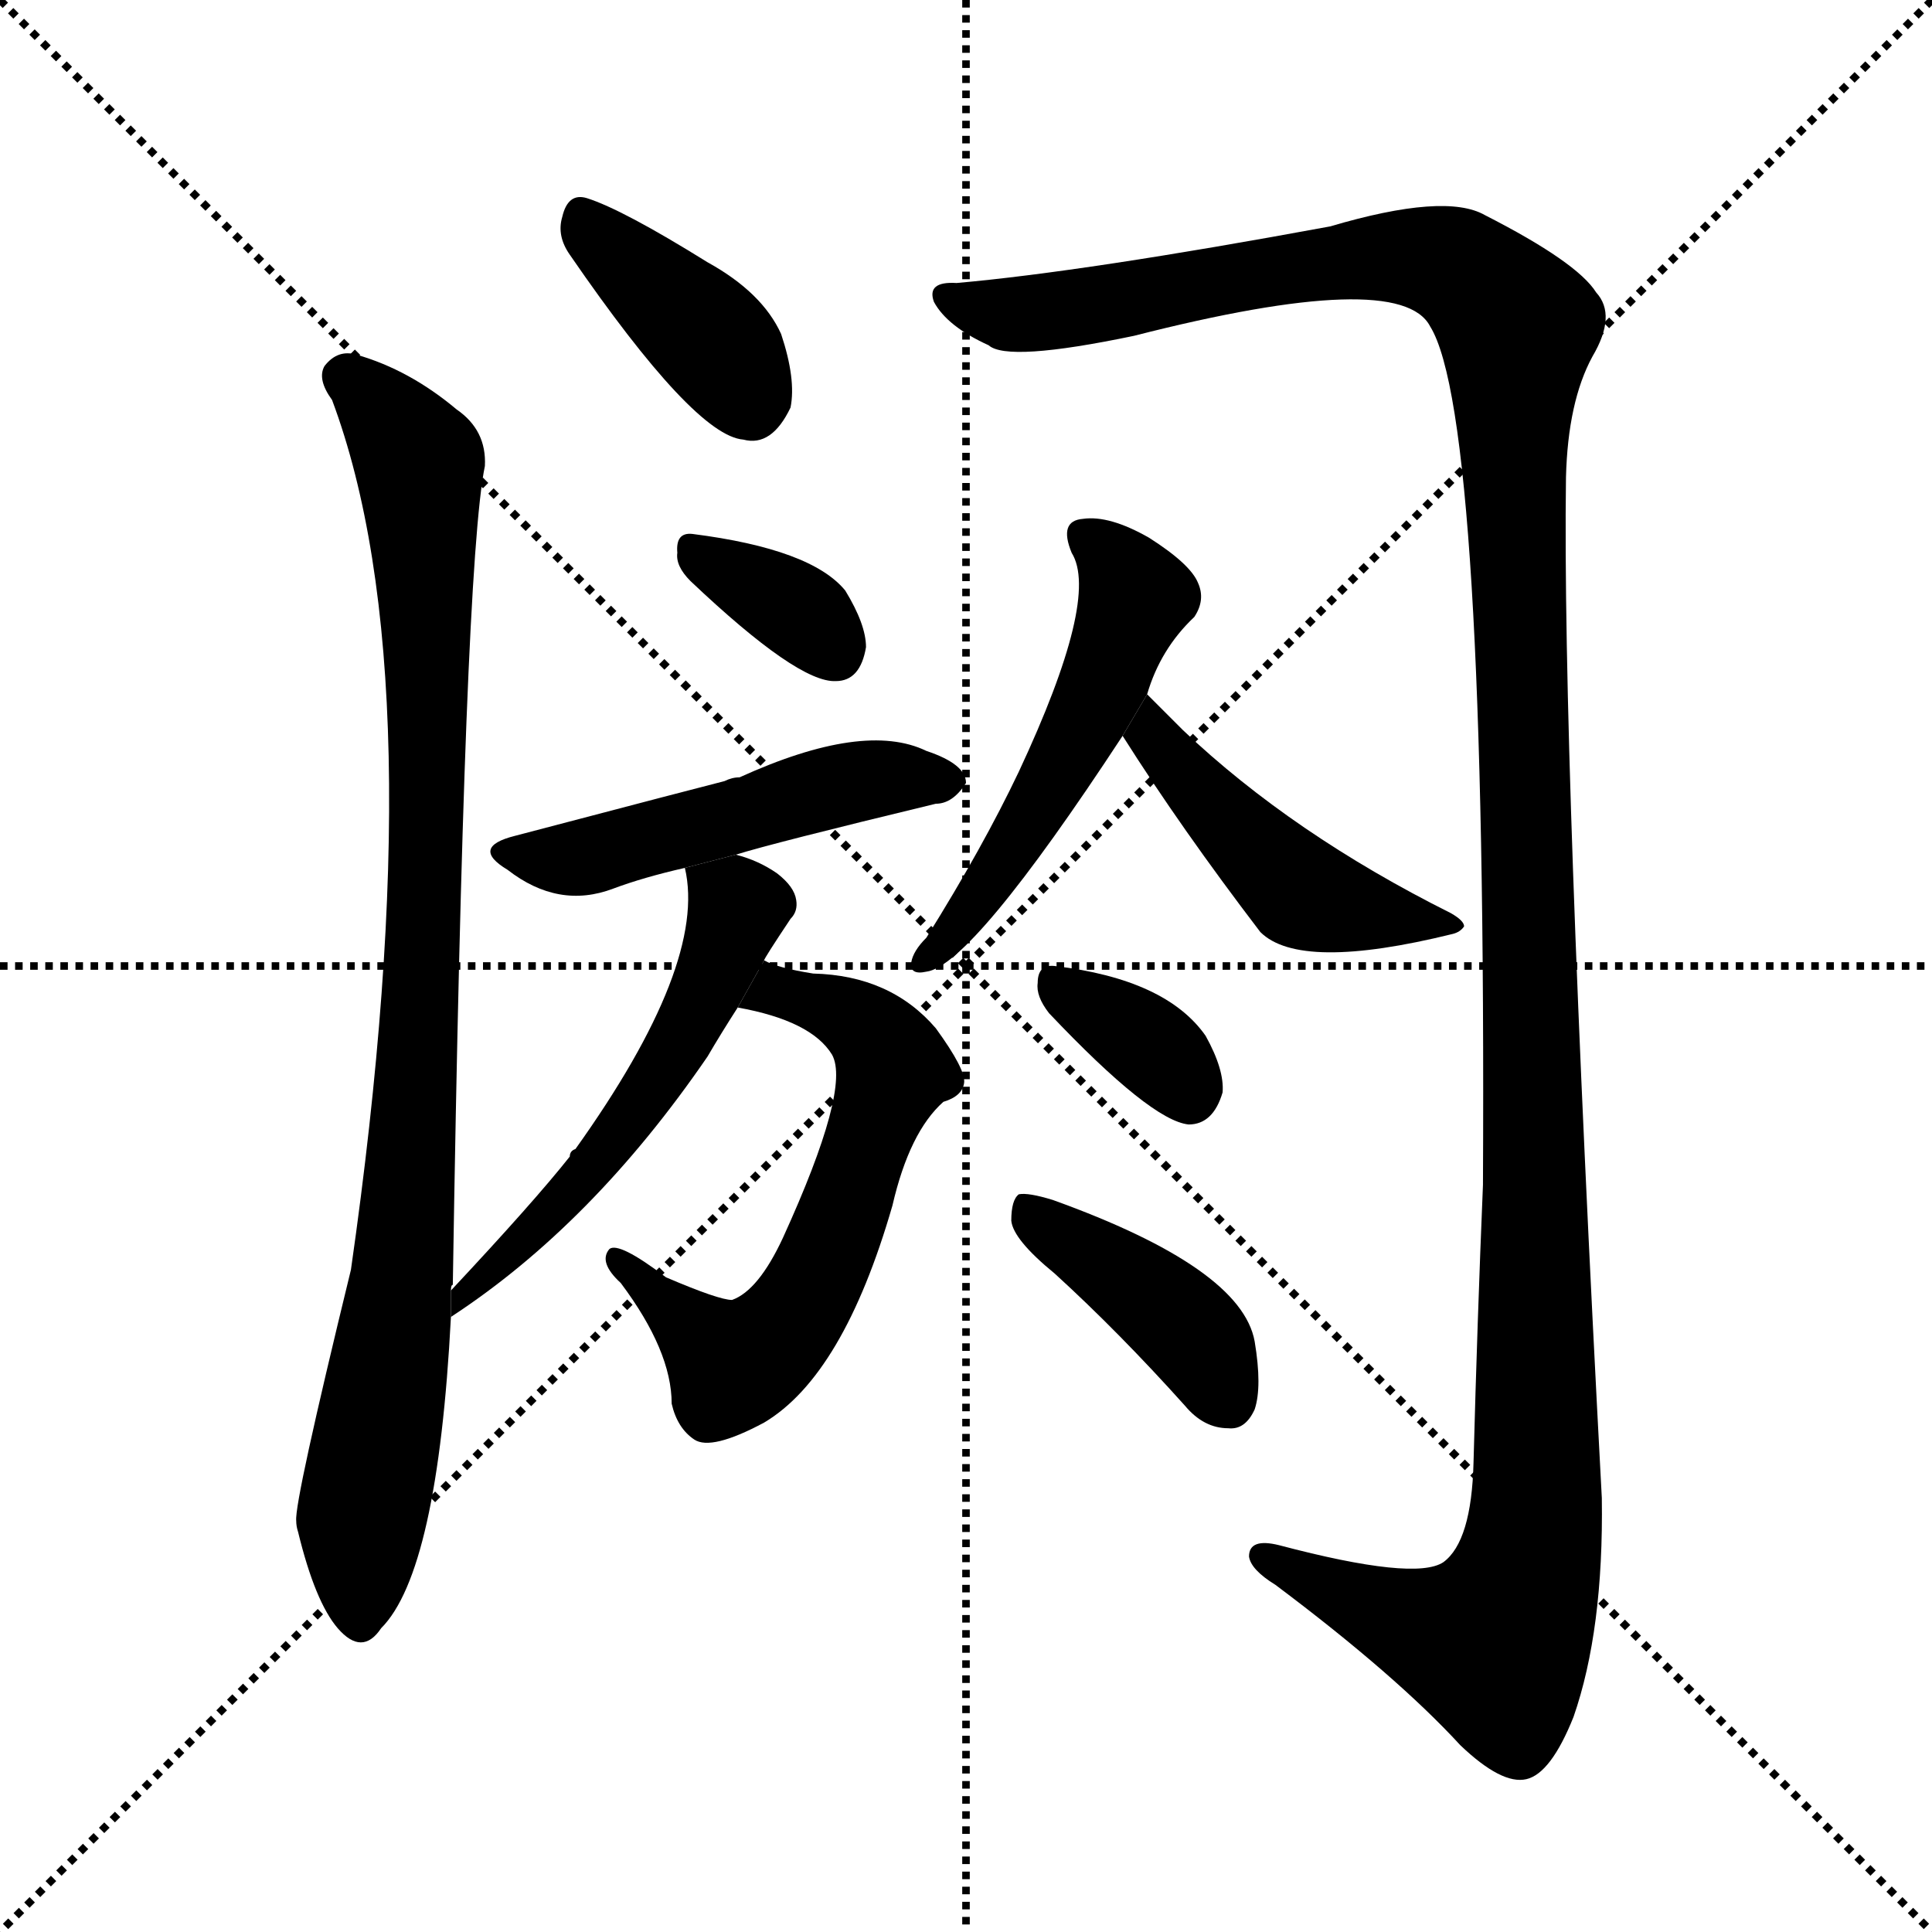 <svg version="1.1" viewBox="0 0 1024 1024" xmlns="http://www.w3.org/2000/svg">
  <g stroke="black" stroke-dasharray="1,1" stroke-width="1" transform="scale(4, 4)">
    <line x1="0" y1="0" x2="256" y2="256"></line>
    <line x1="256" y1="0" x2="0" y2="256"></line>
    <line x1="128" y1="0" x2="128" y2="256"></line>
    <line x1="0" y1="128" x2="256" y2="128"></line>
  </g>
  <g transform="scale(1, -1) translate(0, -900)">
    <style type="text/css">
      
        @keyframes keyframes0 {
          from {
            stroke: blue;
            stroke-dashoffset: 388;
            stroke-width: 128;
          }
          56% {
            animation-timing-function: step-end;
            stroke: blue;
            stroke-dashoffset: 0;
            stroke-width: 128;
          }
          to {
            stroke: black;
            stroke-width: 1024;
          }
        }
        #make-me-a-hanzi-animation-0 {
          animation: keyframes0 0.566s both;
          animation-delay: 0s;
          animation-timing-function: linear;
        }
      
        @keyframes keyframes1 {
          from {
            stroke: blue;
            stroke-dashoffset: 932;
            stroke-width: 128;
          }
          75% {
            animation-timing-function: step-end;
            stroke: blue;
            stroke-dashoffset: 0;
            stroke-width: 128;
          }
          to {
            stroke: black;
            stroke-width: 1024;
          }
        }
        #make-me-a-hanzi-animation-1 {
          animation: keyframes1 1.008s both;
          animation-delay: 0.566s;
          animation-timing-function: linear;
        }
      
        @keyframes keyframes2 {
          from {
            stroke: blue;
            stroke-dashoffset: 1405;
            stroke-width: 128;
          }
          82% {
            animation-timing-function: step-end;
            stroke: blue;
            stroke-dashoffset: 0;
            stroke-width: 128;
          }
          to {
            stroke: black;
            stroke-width: 1024;
          }
        }
        #make-me-a-hanzi-animation-2 {
          animation: keyframes2 1.393s both;
          animation-delay: 1.574s;
          animation-timing-function: linear;
        }
      
        @keyframes keyframes3 {
          from {
            stroke: blue;
            stroke-dashoffset: 343;
            stroke-width: 128;
          }
          53% {
            animation-timing-function: step-end;
            stroke: blue;
            stroke-dashoffset: 0;
            stroke-width: 128;
          }
          to {
            stroke: black;
            stroke-width: 1024;
          }
        }
        #make-me-a-hanzi-animation-3 {
          animation: keyframes3 0.529s both;
          animation-delay: 2.968s;
          animation-timing-function: linear;
        }
      
        @keyframes keyframes4 {
          from {
            stroke: blue;
            stroke-dashoffset: 495;
            stroke-width: 128;
          }
          62% {
            animation-timing-function: step-end;
            stroke: blue;
            stroke-dashoffset: 0;
            stroke-width: 128;
          }
          to {
            stroke: black;
            stroke-width: 1024;
          }
        }
        #make-me-a-hanzi-animation-4 {
          animation: keyframes4 0.653s both;
          animation-delay: 3.497s;
          animation-timing-function: linear;
        }
      
        @keyframes keyframes5 {
          from {
            stroke: blue;
            stroke-dashoffset: 614;
            stroke-width: 128;
          }
          67% {
            animation-timing-function: step-end;
            stroke: blue;
            stroke-dashoffset: 0;
            stroke-width: 128;
          }
          to {
            stroke: black;
            stroke-width: 1024;
          }
        }
        #make-me-a-hanzi-animation-5 {
          animation: keyframes5 0.75s both;
          animation-delay: 4.15s;
          animation-timing-function: linear;
        }
      
        @keyframes keyframes6 {
          from {
            stroke: blue;
            stroke-dashoffset: 543;
            stroke-width: 128;
          }
          64% {
            animation-timing-function: step-end;
            stroke: blue;
            stroke-dashoffset: 0;
            stroke-width: 128;
          }
          to {
            stroke: black;
            stroke-width: 1024;
          }
        }
        #make-me-a-hanzi-animation-6 {
          animation: keyframes6 0.692s both;
          animation-delay: 4.899s;
          animation-timing-function: linear;
        }
      
        @keyframes keyframes7 {
          from {
            stroke: blue;
            stroke-dashoffset: 519;
            stroke-width: 128;
          }
          63% {
            animation-timing-function: step-end;
            stroke: blue;
            stroke-dashoffset: 0;
            stroke-width: 128;
          }
          to {
            stroke: black;
            stroke-width: 1024;
          }
        }
        #make-me-a-hanzi-animation-7 {
          animation: keyframes7 0.672s both;
          animation-delay: 5.591s;
          animation-timing-function: linear;
        }
      
        @keyframes keyframes8 {
          from {
            stroke: blue;
            stroke-dashoffset: 467;
            stroke-width: 128;
          }
          60% {
            animation-timing-function: step-end;
            stroke: blue;
            stroke-dashoffset: 0;
            stroke-width: 128;
          }
          to {
            stroke: black;
            stroke-width: 1024;
          }
        }
        #make-me-a-hanzi-animation-8 {
          animation: keyframes8 0.63s both;
          animation-delay: 6.264s;
          animation-timing-function: linear;
        }
      
        @keyframes keyframes9 {
          from {
            stroke: blue;
            stroke-dashoffset: 348;
            stroke-width: 128;
          }
          53% {
            animation-timing-function: step-end;
            stroke: blue;
            stroke-dashoffset: 0;
            stroke-width: 128;
          }
          to {
            stroke: black;
            stroke-width: 1024;
          }
        }
        #make-me-a-hanzi-animation-9 {
          animation: keyframes9 0.533s both;
          animation-delay: 6.894s;
          animation-timing-function: linear;
        }
      
        @keyframes keyframes10 {
          from {
            stroke: blue;
            stroke-dashoffset: 408;
            stroke-width: 128;
          }
          57% {
            animation-timing-function: step-end;
            stroke: blue;
            stroke-dashoffset: 0;
            stroke-width: 128;
          }
          to {
            stroke: black;
            stroke-width: 1024;
          }
        }
        #make-me-a-hanzi-animation-10 {
          animation: keyframes10 0.582s both;
          animation-delay: 7.427s;
          animation-timing-function: linear;
        }
      
    </style>
    
      <path d="M 302 765 Q 368 669 394 667 Q 409 663 419 684 Q 422 699 414 723 Q 404 745 375 761 Q 330 789 311 795 Q 301 798 298 785 Q 295 775 302 765 Z" fill="black"></path>
    
      <path d="M 239 216 Q 239 219 240 219 Q 246 600 257 653 Q 258 672 242 683 Q 217 704 189 712 Q 179 715 172 706 Q 168 699 176 688 Q 231 541 186 227 Q 156 104 157 94 Q 157 91 158 88 Q 167 51 179 37 Q 192 22 202 37 Q 232 67 239 202 L 239 216 Z" fill="black"></path>
    
      <path d="M 507 750 Q 491 751 495 740 Q 502 727 524 717 Q 534 708 601 722 Q 742 758 758 727 Q 788 679 786 272 Q 783 200 781 125 Q 780 83 765 72 Q 750 62 678 81 Q 662 85 662 75 Q 663 68 676 60 Q 740 12 774 -25 Q 796 -46 809 -43 Q 822 -40 834 -10 Q 850 36 849 106 Q 828 500 830 647 Q 831 687 844 711 Q 857 733 846 745 Q 836 761 787 786 Q 766 798 705 780 Q 575 756 507 750 Z" fill="black"></path>
    
      <path d="M 366 592 Q 423 538 443 539 Q 456 539 459 557 Q 459 569 448 587 Q 430 609 367 617 Q 358 618 359 607 Q 358 600 366 592 Z" fill="black"></path>
    
      <path d="M 390 447 Q 409 453 496 474 Q 505 474 512 485 Q 512 495 491 502 Q 458 518 392 488 Q 388 488 384 486 Q 372 483 273 457 Q 249 451 269 439 Q 296 418 325 429 Q 341 435 363 440 L 390 447 Z" fill="black"></path>
    
      <path d="M 391 366 Q 430 359 441 341 Q 451 323 415 244 Q 402 216 388 211 Q 381 211 353 223 Q 328 242 323 238 Q 317 231 329 220 Q 356 184 356 156 Q 359 143 368 137 Q 377 131 405 146 Q 447 171 473 261 Q 482 300 500 316 Q 510 319 511 326 Q 512 333 496 355 Q 472 383 431 384 Q 412 387 405 391 L 391 366 Z" fill="black"></path>
    
      <path d="M 239 202 Q 314 251 375 340 Q 382 352 391 366 L 405 391 Q 405 392 419 413 Q 423 417 422 423 Q 421 430 412 437 Q 402 444 390 447 L 363 440 Q 375 389 305 291 Q 302 290 302 287 Q 283 263 239 216 L 239 202 Z" fill="black"></path>
    
      <path d="M 608 532 Q 615 556 633 573 Q 639 582 635 591 Q 631 601 609 615 Q 588 627 574 625 Q 561 624 568 607 Q 583 583 540 491 Q 521 451 491 403 Q 484 396 483 390 Q 482 383 491 385 Q 515 388 595 510 L 608 532 Z" fill="black"></path>
    
      <path d="M 595 510 Q 626 461 668 406 Q 689 385 770 405 Q 774 406 776 409 Q 776 412 769 416 Q 685 458 627 513 Q 617 523 608 532 L 595 510 Z" fill="black"></path>
    
      <path d="M 556 363 Q 610 306 630 304 Q 643 304 648 321 Q 649 333 639 351 Q 618 381 559 388 Q 550 389 550 379 Q 549 372 556 363 Z" fill="black"></path>
    
      <path d="M 559 225 Q 593 194 628 155 Q 638 143 651 143 Q 660 142 665 153 Q 669 165 665 189 Q 658 228 558 264 Q 545 268 540 267 Q 536 264 536 253 Q 537 243 559 225 Z" fill="black"></path>
    
    
      <clipPath id="make-me-a-hanzi-clip-0">
        <path d="M 302 765 Q 368 669 394 667 Q 409 663 419 684 Q 422 699 414 723 Q 404 745 375 761 Q 330 789 311 795 Q 301 798 298 785 Q 295 775 302 765 Z"></path>
      </clipPath>
      <path clip-path="url(#make-me-a-hanzi-clip-0)" d="M 308 785 L 379 718 L 398 689" fill="none" id="make-me-a-hanzi-animation-0" stroke-dasharray="260 520" stroke-linecap="round"></path>
    
      <clipPath id="make-me-a-hanzi-clip-1">
        <path d="M 239 216 Q 239 219 240 219 Q 246 600 257 653 Q 258 672 242 683 Q 217 704 189 712 Q 179 715 172 706 Q 168 699 176 688 Q 231 541 186 227 Q 156 104 157 94 Q 157 91 158 88 Q 167 51 179 37 Q 192 22 202 37 Q 232 67 239 202 L 239 216 Z"></path>
      </clipPath>
      <path clip-path="url(#make-me-a-hanzi-clip-1)" d="M 182 701 L 220 658 L 227 555 L 221 309 L 210 192 L 191 88 L 191 42" fill="none" id="make-me-a-hanzi-animation-1" stroke-dasharray="804 1608" stroke-linecap="round"></path>
    
      <clipPath id="make-me-a-hanzi-clip-2">
        <path d="M 507 750 Q 491 751 495 740 Q 502 727 524 717 Q 534 708 601 722 Q 742 758 758 727 Q 788 679 786 272 Q 783 200 781 125 Q 780 83 765 72 Q 750 62 678 81 Q 662 85 662 75 Q 663 68 676 60 Q 740 12 774 -25 Q 796 -46 809 -43 Q 822 -40 834 -10 Q 850 36 849 106 Q 828 500 830 647 Q 831 687 844 711 Q 857 733 846 745 Q 836 761 787 786 Q 766 798 705 780 Q 575 756 507 750 Z"></path>
      </clipPath>
      <path clip-path="url(#make-me-a-hanzi-clip-2)" d="M 505 741 L 538 734 L 585 737 L 643 751 L 752 764 L 782 751 L 804 727 L 813 82 L 792 29 L 737 43 L 670 75" fill="none" id="make-me-a-hanzi-animation-2" stroke-dasharray="1277 2554" stroke-linecap="round"></path>
    
      <clipPath id="make-me-a-hanzi-clip-3">
        <path d="M 366 592 Q 423 538 443 539 Q 456 539 459 557 Q 459 569 448 587 Q 430 609 367 617 Q 358 618 359 607 Q 358 600 366 592 Z"></path>
      </clipPath>
      <path clip-path="url(#make-me-a-hanzi-clip-3)" d="M 371 605 L 423 576 L 442 556" fill="none" id="make-me-a-hanzi-animation-3" stroke-dasharray="215 430" stroke-linecap="round"></path>
    
      <clipPath id="make-me-a-hanzi-clip-4">
        <path d="M 390 447 Q 409 453 496 474 Q 505 474 512 485 Q 512 495 491 502 Q 458 518 392 488 Q 388 488 384 486 Q 372 483 273 457 Q 249 451 269 439 Q 296 418 325 429 Q 341 435 363 440 L 390 447 Z"></path>
      </clipPath>
      <path clip-path="url(#make-me-a-hanzi-clip-4)" d="M 269 448 L 304 445 L 453 485 L 503 486" fill="none" id="make-me-a-hanzi-animation-4" stroke-dasharray="367 734" stroke-linecap="round"></path>
    
      <clipPath id="make-me-a-hanzi-clip-5">
        <path d="M 391 366 Q 430 359 441 341 Q 451 323 415 244 Q 402 216 388 211 Q 381 211 353 223 Q 328 242 323 238 Q 317 231 329 220 Q 356 184 356 156 Q 359 143 368 137 Q 377 131 405 146 Q 447 171 473 261 Q 482 300 500 316 Q 510 319 511 326 Q 512 333 496 355 Q 472 383 431 384 Q 412 387 405 391 L 391 366 Z"></path>
      </clipPath>
      <path clip-path="url(#make-me-a-hanzi-clip-5)" d="M 401 369 L 411 375 L 449 362 L 466 349 L 473 330 L 428 212 L 412 192 L 388 176 L 326 233" fill="none" id="make-me-a-hanzi-animation-5" stroke-dasharray="486 972" stroke-linecap="round"></path>
    
      <clipPath id="make-me-a-hanzi-clip-6">
        <path d="M 239 202 Q 314 251 375 340 Q 382 352 391 366 L 405 391 Q 405 392 419 413 Q 423 417 422 423 Q 421 430 412 437 Q 402 444 390 447 L 363 440 Q 375 389 305 291 Q 302 290 302 287 Q 283 263 239 216 L 239 202 Z"></path>
      </clipPath>
      <path clip-path="url(#make-me-a-hanzi-clip-6)" d="M 371 436 L 391 418 L 365 355 L 313 279 L 273 237 L 249 221 L 243 209" fill="none" id="make-me-a-hanzi-animation-6" stroke-dasharray="415 830" stroke-linecap="round"></path>
    
      <clipPath id="make-me-a-hanzi-clip-7">
        <path d="M 608 532 Q 615 556 633 573 Q 639 582 635 591 Q 631 601 609 615 Q 588 627 574 625 Q 561 624 568 607 Q 583 583 540 491 Q 521 451 491 403 Q 484 396 483 390 Q 482 383 491 385 Q 515 388 595 510 L 608 532 Z"></path>
      </clipPath>
      <path clip-path="url(#make-me-a-hanzi-clip-7)" d="M 575 615 L 586 608 L 601 583 L 585 538 L 550 469 L 491 394" fill="none" id="make-me-a-hanzi-animation-7" stroke-dasharray="391 782" stroke-linecap="round"></path>
    
      <clipPath id="make-me-a-hanzi-clip-8">
        <path d="M 595 510 Q 626 461 668 406 Q 689 385 770 405 Q 774 406 776 409 Q 776 412 769 416 Q 685 458 627 513 Q 617 523 608 532 L 595 510 Z"></path>
      </clipPath>
      <path clip-path="url(#make-me-a-hanzi-clip-8)" d="M 609 524 L 622 497 L 685 430 L 758 409 L 771 411" fill="none" id="make-me-a-hanzi-animation-8" stroke-dasharray="339 678" stroke-linecap="round"></path>
    
      <clipPath id="make-me-a-hanzi-clip-9">
        <path d="M 556 363 Q 610 306 630 304 Q 643 304 648 321 Q 649 333 639 351 Q 618 381 559 388 Q 550 389 550 379 Q 549 372 556 363 Z"></path>
      </clipPath>
      <path clip-path="url(#make-me-a-hanzi-clip-9)" d="M 561 377 L 617 340 L 630 319" fill="none" id="make-me-a-hanzi-animation-9" stroke-dasharray="220 440" stroke-linecap="round"></path>
    
      <clipPath id="make-me-a-hanzi-clip-10">
        <path d="M 559 225 Q 593 194 628 155 Q 638 143 651 143 Q 660 142 665 153 Q 669 165 665 189 Q 658 228 558 264 Q 545 268 540 267 Q 536 264 536 253 Q 537 243 559 225 Z"></path>
      </clipPath>
      <path clip-path="url(#make-me-a-hanzi-clip-10)" d="M 543 259 L 627 198 L 652 157" fill="none" id="make-me-a-hanzi-animation-10" stroke-dasharray="280 560" stroke-linecap="round"></path>
    
  </g>
</svg>
